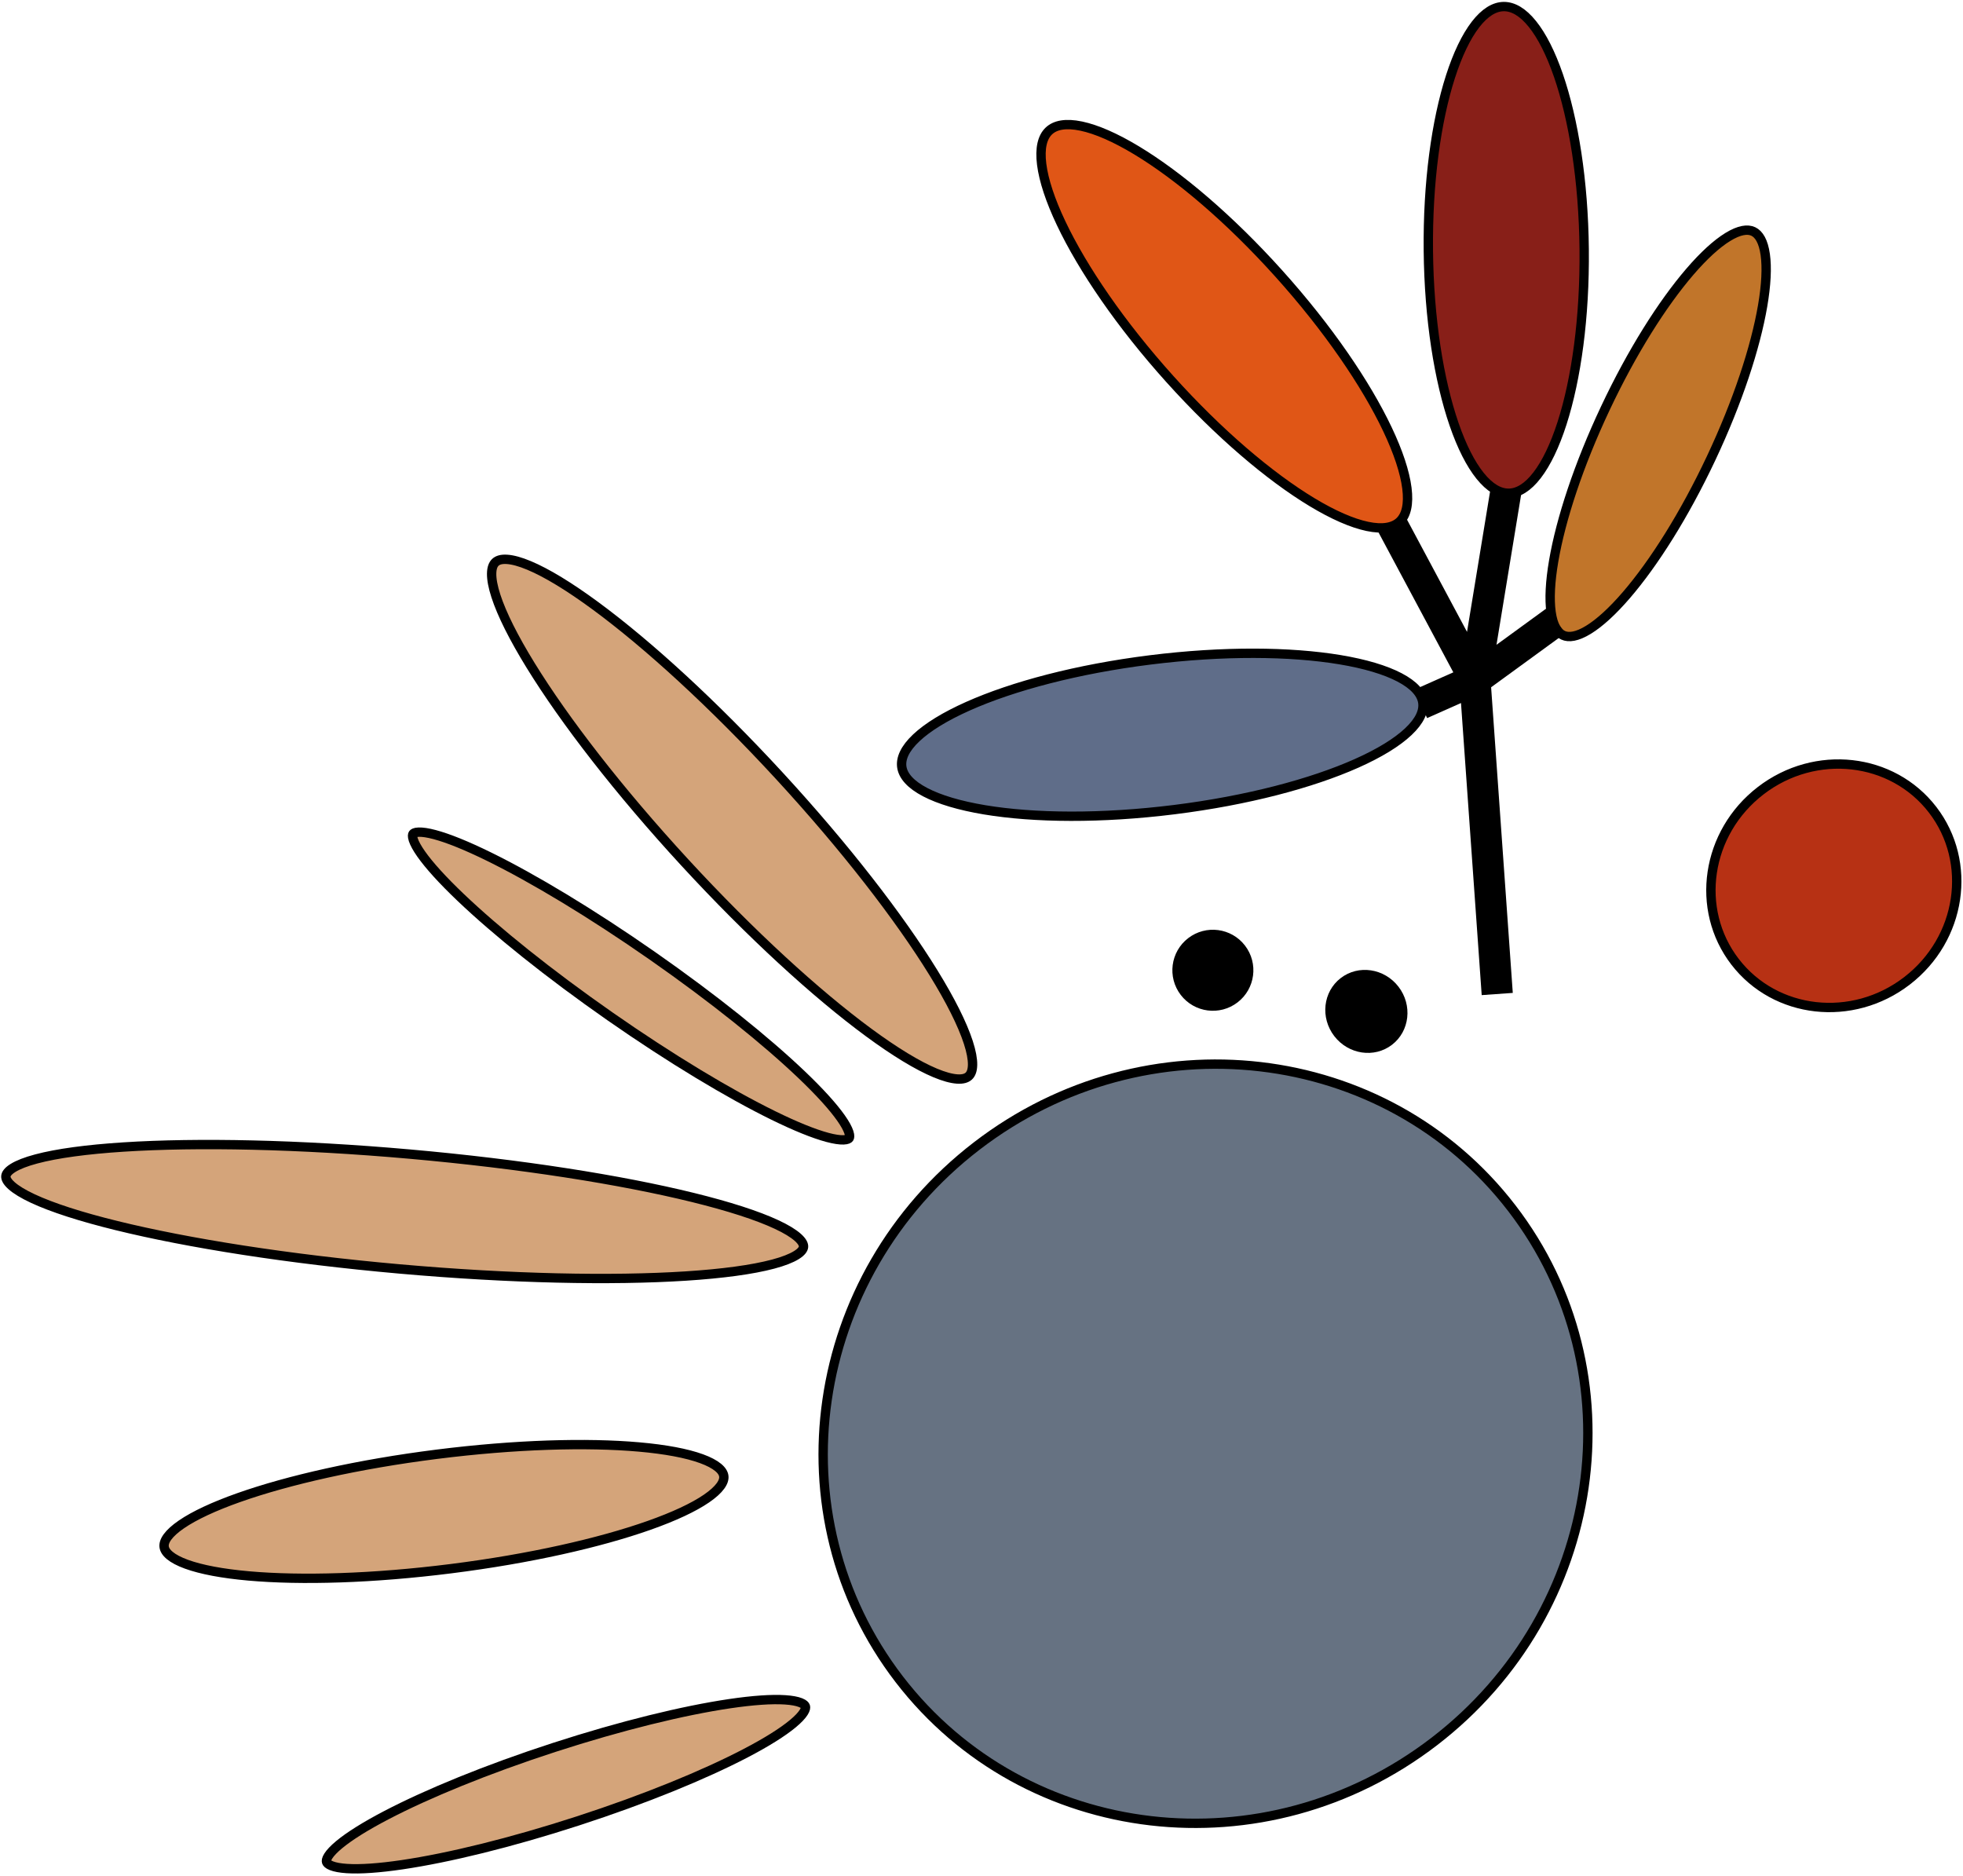 <svg width="630" height="602" viewBox="0 0 630 602" fill="none" xmlns="http://www.w3.org/2000/svg">
<path d="M313.436 367.789C367.753 326.014 444.642 334.99 485.19 387.711C525.737 440.433 514.677 517.05 460.36 558.824C406.042 600.599 329.153 591.624 288.606 538.902C248.058 486.181 259.119 409.564 313.436 367.789Z" fill="#667282" stroke="black" stroke-width="3"/>
<ellipse cx="438.522" cy="324.572" rx="13.5" ry="13" transform="rotate(-127.564 438.522 324.572)" fill="black"/>
<circle cx="389.258" cy="311.368" r="13" transform="rotate(-127.564 389.258 311.368)" fill="black"/>
<path d="M565.073 253.734C582.626 240.235 607.32 243.053 620.252 259.867C633.183 276.681 629.569 301.271 612.016 314.771C594.463 328.27 569.769 325.452 556.838 308.638C543.906 291.824 547.52 267.234 565.073 253.734Z" fill="#B73114" stroke="black" stroke-width="3"/>
<path d="M131.514 370.364C167.221 373.527 199.317 378.615 222.337 384.273C233.858 387.105 243.04 390.064 249.25 392.966C252.364 394.422 254.645 395.824 256.096 397.13C257.579 398.466 257.94 399.461 257.88 400.131C257.821 400.802 257.291 401.718 255.596 402.772C253.938 403.802 251.446 404.782 248.125 405.667C241.501 407.433 231.942 408.731 220.103 409.494C196.447 411.017 163.956 410.383 128.249 407.22C92.543 404.056 60.446 398.968 37.426 393.31C25.905 390.479 16.724 387.52 10.513 384.617C7.4 383.162 5.119 381.76 3.668 380.454C2.184 379.118 1.824 378.123 1.883 377.453C1.942 376.782 2.473 375.866 4.167 374.812C5.825 373.781 8.317 372.802 11.638 371.917C18.262 370.151 27.821 368.852 39.661 368.09C63.316 366.567 95.808 367.201 131.514 370.364Z" fill="#D4A47A" stroke="black" stroke-width="3"/>
<path d="M209.324 306.695C228.949 320.382 245.836 333.98 257.271 344.885C262.997 350.346 267.307 355.085 269.914 358.792C271.222 360.652 272.047 362.176 272.431 363.348C272.829 364.561 272.656 365.063 272.533 365.24C272.41 365.416 271.998 365.752 270.722 365.798C269.49 365.842 267.775 365.595 265.577 365.009C261.199 363.844 255.262 361.437 248.159 357.949C233.975 350.986 215.381 339.837 195.755 326.149C176.13 312.461 159.244 298.863 147.808 287.958C142.082 282.497 137.772 277.758 135.166 274.052C133.857 272.191 133.033 270.667 132.648 269.496C132.25 268.283 132.424 267.78 132.547 267.604C132.669 267.428 133.081 267.091 134.357 267.046C135.589 267.002 137.304 267.249 139.502 267.834C143.881 268.999 149.817 271.407 156.92 274.894C171.105 281.858 189.699 293.007 209.324 306.695Z" fill="#D4A47A" stroke="black" stroke-width="3"/>
<path d="M250.097 248.939C271.305 271.965 288.663 294.452 299.588 312.176C305.057 321.049 308.872 328.661 310.769 334.514C311.72 337.444 312.161 339.849 312.132 341.705C312.104 343.56 311.614 344.685 310.906 345.337C310.198 345.989 309.037 346.385 307.186 346.261C305.334 346.137 302.973 345.5 300.131 344.313C294.454 341.941 287.179 337.515 278.785 331.337C262.017 318.996 241.029 299.852 219.821 276.826C198.613 253.801 181.254 231.314 170.33 213.59C164.861 204.717 161.046 197.104 159.148 191.252C158.198 188.321 157.757 185.917 157.786 184.061C157.814 182.206 158.303 181.081 159.012 180.429C159.72 179.777 160.881 179.381 162.732 179.505C164.584 179.629 166.944 180.265 169.787 181.453C175.464 183.824 182.738 188.251 191.133 194.429C207.901 206.77 228.889 225.914 250.097 248.939Z" fill="#D4A47A" stroke="black" stroke-width="3"/>
<path d="M140.167 466.69C165.305 463.515 188.297 462.862 205.137 464.354C213.569 465.101 220.376 466.379 225.118 468.105C227.492 468.968 229.269 469.916 230.467 470.905C231.657 471.887 232.183 472.827 232.293 473.701C232.404 474.574 232.128 475.615 231.219 476.862C230.305 478.118 228.819 479.478 226.735 480.905C222.571 483.755 216.296 486.686 208.314 489.506C192.374 495.139 169.941 500.223 144.804 503.398C119.667 506.573 96.674 507.227 79.835 505.735C71.402 504.988 64.595 503.709 59.853 501.983C57.48 501.12 55.703 500.172 54.505 499.183C53.314 498.201 52.788 497.261 52.678 496.388C52.568 495.514 52.843 494.473 53.752 493.226C54.667 491.97 56.152 490.61 58.236 489.184C62.4 486.333 68.676 483.402 76.657 480.582C92.597 474.949 115.03 469.865 140.167 466.69Z" fill="#D4A47A" stroke="black" stroke-width="3"/>
<path d="M177.816 560.775C199.375 553.774 219.338 548.922 234.174 546.729C241.603 545.631 247.675 545.21 251.993 545.495C254.16 545.638 255.792 545.953 256.908 546.393C258.043 546.841 258.39 547.311 258.487 547.608C258.583 547.905 258.578 548.489 257.923 549.519C257.279 550.53 256.143 551.744 254.474 553.133C251.147 555.9 245.987 559.128 239.329 562.604C226.037 569.546 207.032 577.35 185.473 584.352C163.914 591.354 143.951 596.206 129.116 598.399C121.686 599.497 115.614 599.917 111.296 599.633C109.129 599.49 107.497 599.175 106.382 598.735C105.247 598.287 104.899 597.817 104.803 597.52C104.706 597.223 104.711 596.639 105.367 595.609C106.011 594.598 107.146 593.384 108.815 591.995C112.143 589.228 117.303 586 123.96 582.523C137.253 575.581 156.257 567.777 177.816 560.775Z" fill="#D4A47A" stroke="black" stroke-width="3"/>
<path d="M289.437 246.242C288.984 243.435 290.408 240.229 294.089 236.763C297.738 233.328 303.362 229.88 310.613 226.643C325.098 220.177 345.757 214.693 369.148 211.769C392.538 208.845 414.115 209.049 430.074 211.709C438.063 213.04 444.556 214.974 449.148 217.378C453.781 219.805 456.164 222.535 456.617 225.342C457.07 228.148 455.646 231.354 451.964 234.821C448.316 238.256 442.692 241.703 435.44 244.94C420.955 251.406 400.296 256.89 376.906 259.814C353.516 262.738 331.938 262.535 315.98 259.875C307.99 258.543 301.498 256.61 296.906 254.205C292.272 251.778 289.89 249.048 289.437 246.242Z" fill="#5F6D89" stroke="black" stroke-width="3"/>
<path d="M501.642 203.854C499.817 202.994 498.395 200.677 497.798 196.44C497.212 192.277 497.493 186.675 498.641 179.982C500.933 166.616 506.619 149.245 515.185 131.067C523.75 112.888 533.525 97.444 542.373 87.167C546.804 82.02 550.945 78.237 554.529 76.039C558.176 73.802 560.869 73.424 562.693 74.283C564.517 75.143 565.94 77.46 566.536 81.697C567.123 85.86 566.842 91.462 565.694 98.156C563.402 111.521 557.715 128.892 549.15 147.07C540.585 165.249 530.809 180.693 521.962 190.97C517.531 196.117 513.39 199.9 509.806 202.098C506.159 204.335 503.466 204.714 501.642 203.854Z" fill="#C1752A" stroke="black" stroke-width="3"/>
<path d="M484.224 158.287C481.221 158.318 478.103 156.524 475.026 152.699C471.963 148.891 469.116 143.271 466.673 136.181C461.793 122.018 458.635 102.318 458.409 80.457C458.182 58.595 460.932 38.835 465.518 24.573C467.814 17.435 470.544 11.757 473.527 7.886C476.524 3.998 479.605 2.14 482.608 2.109C485.611 2.078 488.729 3.872 491.806 7.697C494.869 11.505 497.716 17.125 500.159 24.215C505.039 38.379 508.197 58.078 508.423 79.939C508.65 101.801 505.9 121.561 501.314 135.823C499.018 142.961 496.288 148.639 493.305 152.51C490.308 156.398 487.227 158.256 484.224 158.287Z" fill="#881F18" stroke="black" stroke-width="3"/>
<path d="M480.52 318.989L473.371 218.142M473.371 218.142L444.887 164.877M473.371 218.142L483.259 157.903M473.371 218.142L499.4 199.182M473.371 218.142L455.974 225.877" stroke="black" stroke-width="10"/>
<path d="M449.259 167.325C447.215 169.301 443.77 169.964 438.822 168.923C433.918 167.891 427.875 165.246 421.075 161.145C407.491 152.952 391.186 139.131 375.421 121.607C359.656 104.082 347.494 86.257 340.558 71.641C337.086 64.323 334.963 57.89 334.313 52.748C333.657 47.558 334.536 44.043 336.58 42.068C338.624 40.092 342.069 39.429 347.017 40.47C351.921 41.501 357.964 44.147 364.764 48.248C378.347 56.441 394.653 70.261 410.418 87.786C426.182 105.311 438.345 123.135 445.28 137.752C448.753 145.07 450.876 151.503 451.526 156.645C452.182 161.834 451.303 165.35 449.259 167.325Z" fill="#E05616" stroke="black" stroke-width="3"/>
</svg>
